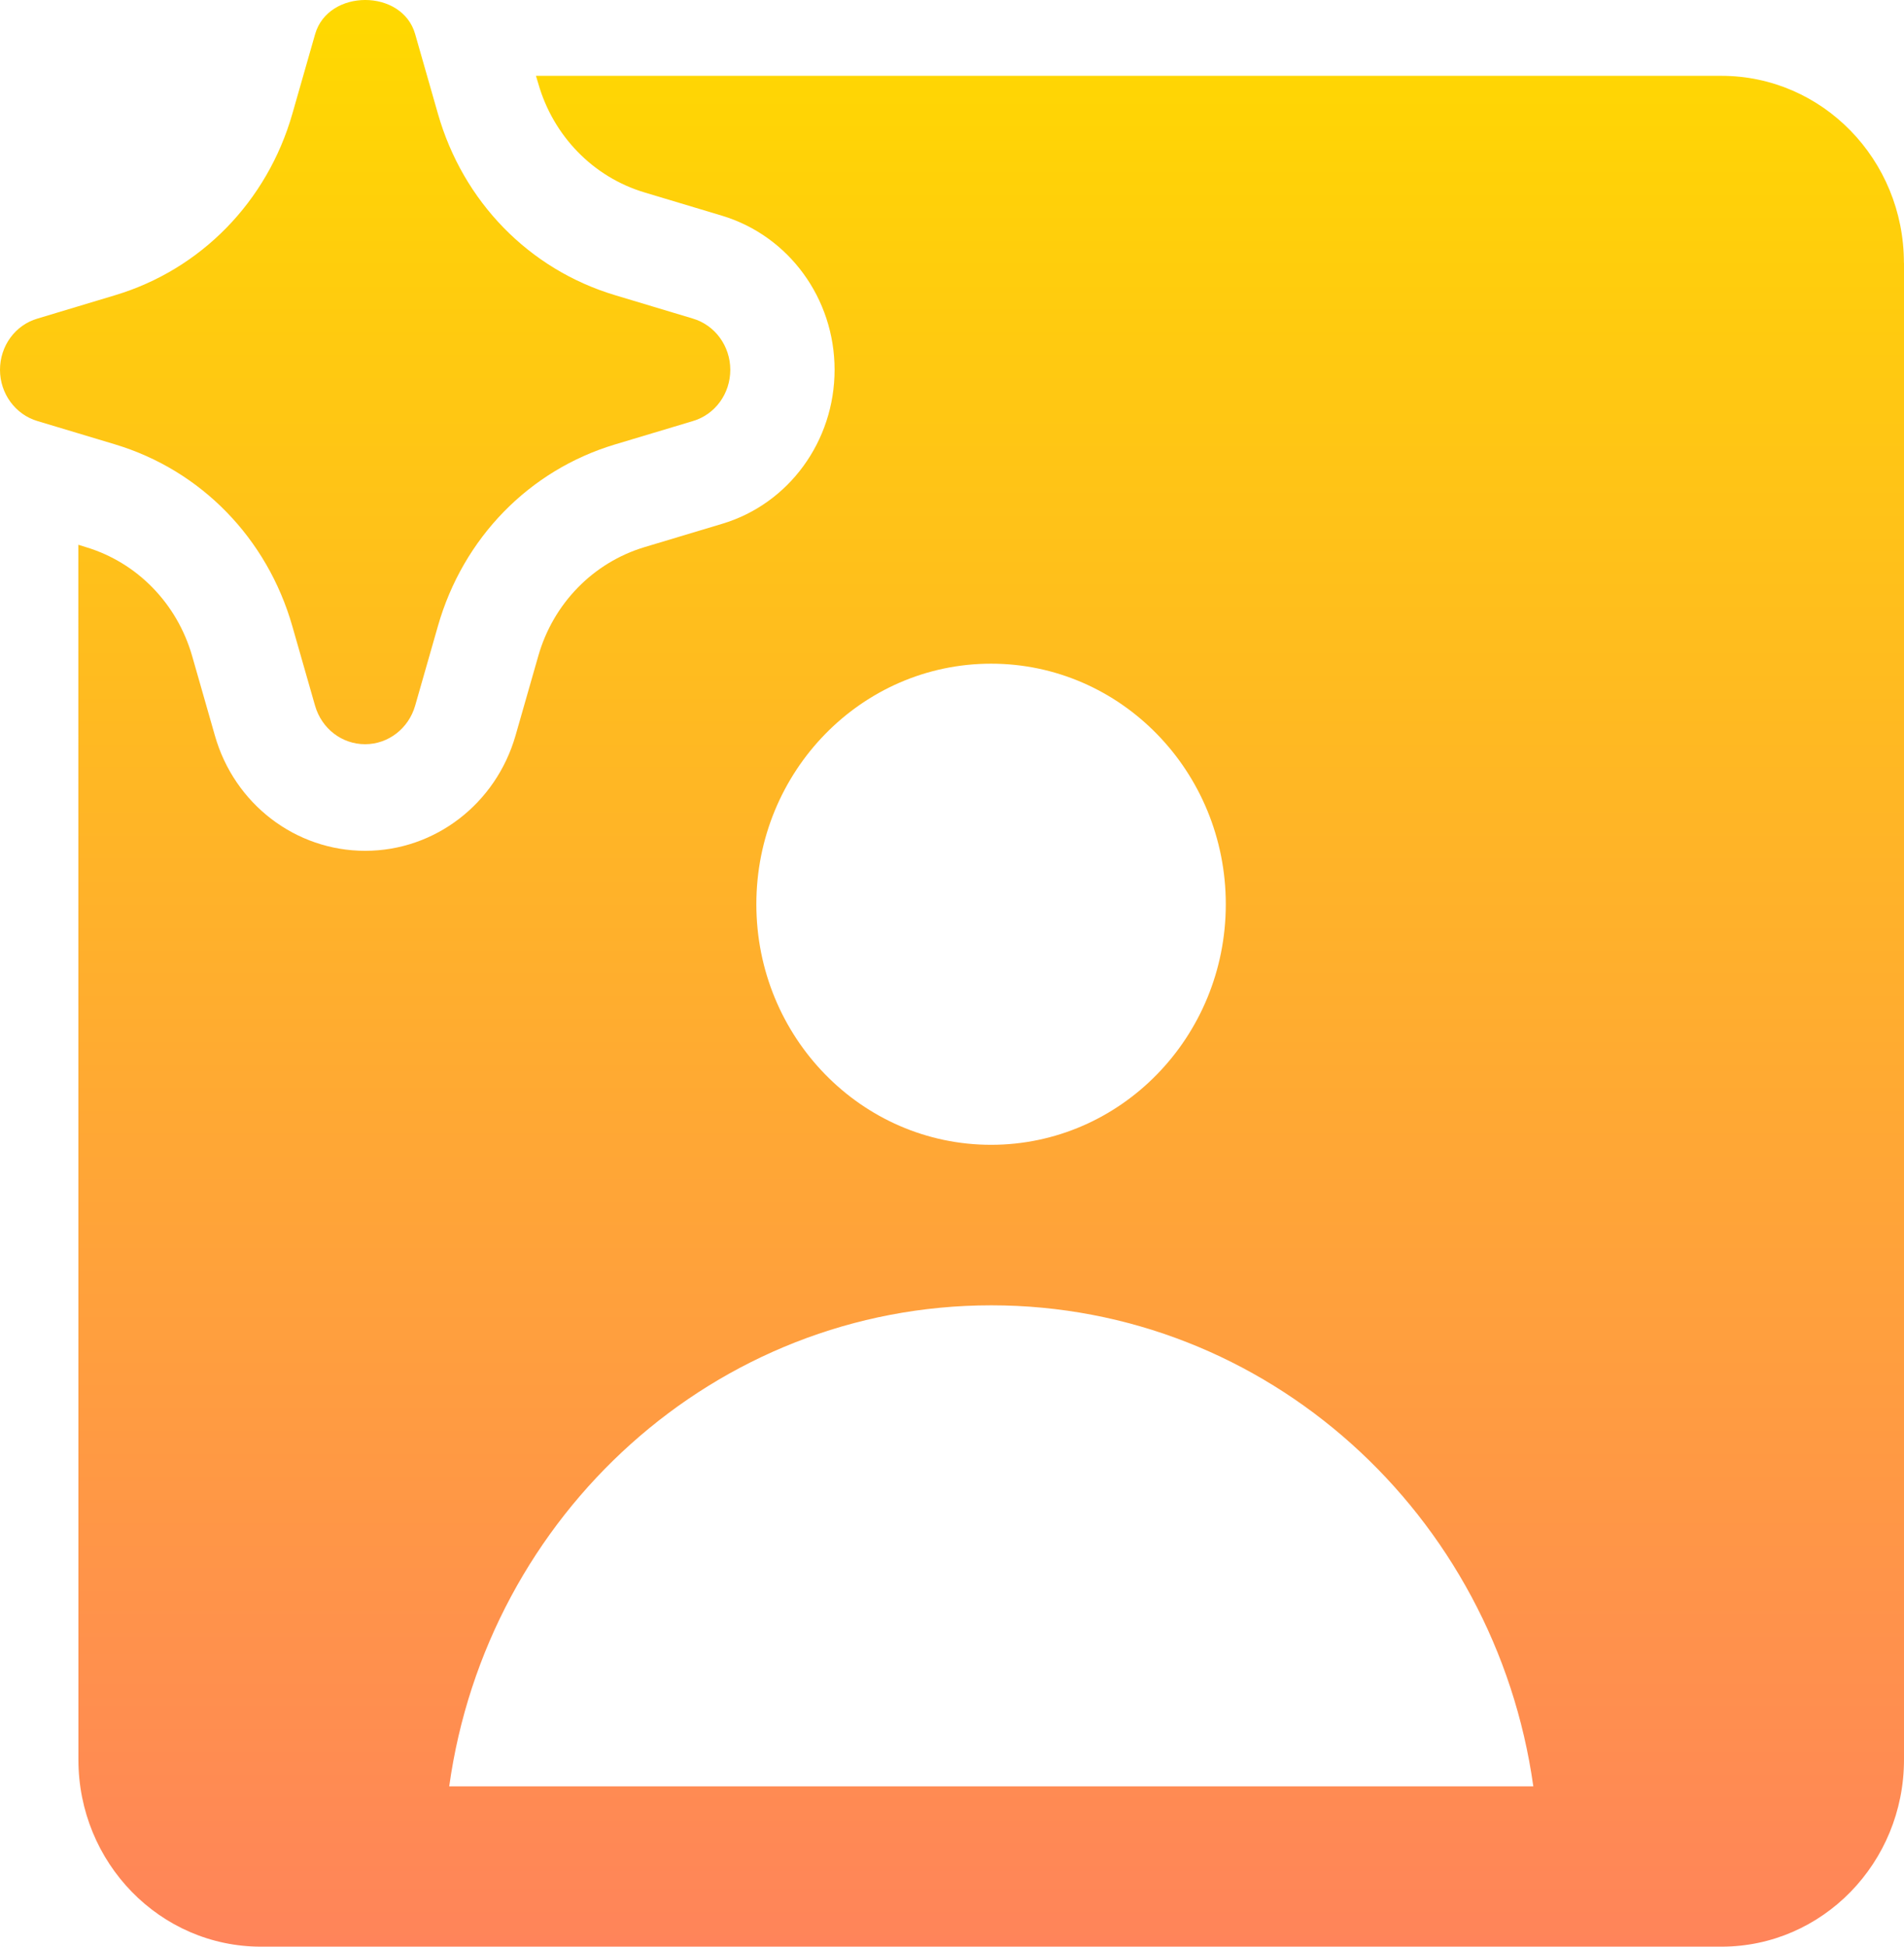 <svg width="45" height="46" viewBox="0 0 45 46" fill="none" xmlns="http://www.w3.org/2000/svg">
<path fill-rule="evenodd" clip-rule="evenodd" d="M2.724 10.502L0.889 9.951C0.364 9.797 0 9.302 0 8.739C0 8.175 0.359 7.68 0.889 7.527L2.724 6.975C4.749 6.366 6.316 4.763 6.91 2.687L7.448 0.806C7.758 -0.269 9.508 -0.269 9.812 0.806L10.35 2.687C10.944 4.767 12.505 6.366 14.536 6.975L16.372 7.527C16.896 7.68 17.26 8.175 17.26 8.739C17.26 9.302 16.902 9.797 16.372 9.951L14.536 10.502C12.505 11.111 10.944 12.714 10.35 14.794L9.812 16.675C9.658 17.212 9.179 17.586 8.629 17.586C8.08 17.586 7.602 17.218 7.446 16.675L6.908 14.794C6.314 12.72 4.753 11.114 2.722 10.502H2.724ZM45 6.213V41.579C45 44.023 43.069 46 40.686 46H6.168C3.783 46 1.853 44.021 1.853 41.579L1.851 12.873L2.031 12.929C3.243 13.293 4.186 14.263 4.541 15.501L5.079 17.382C5.538 18.997 6.984 20.105 8.631 20.105C10.278 20.105 11.72 18.995 12.184 17.382L12.722 15.501C13.076 14.259 14.023 13.293 15.232 12.929L17.067 12.378C18.644 11.907 19.725 10.425 19.725 8.738C19.725 7.051 18.642 5.574 17.067 5.098L15.232 4.547C14.019 4.184 13.076 3.213 12.722 1.975L12.667 1.792H40.684C43.069 1.792 44.998 3.77 44.998 6.212L45 6.213ZM17.876 21.367C17.876 24.506 20.36 27.052 23.424 27.052C26.487 27.052 28.971 24.506 28.971 21.367C28.971 18.229 26.487 15.683 23.424 15.683C20.36 15.683 17.876 18.229 17.876 21.367ZM36.239 42.212C35.34 35.787 29.948 30.845 23.428 30.845C16.907 30.845 11.509 35.789 10.617 42.212H36.244H36.239Z" fill="url(#paint0_linear_100_653)"/>
<defs>
<linearGradient id="paint0_linear_100_653" x1="22.5" y1="0" x2="22.5" y2="46" gradientUnits="userSpaceOnUse">
<stop stop-color="#FFD900"/>
<stop offset="1" stop-color="#FF845A"/>
</linearGradient>
</defs>
</svg>
